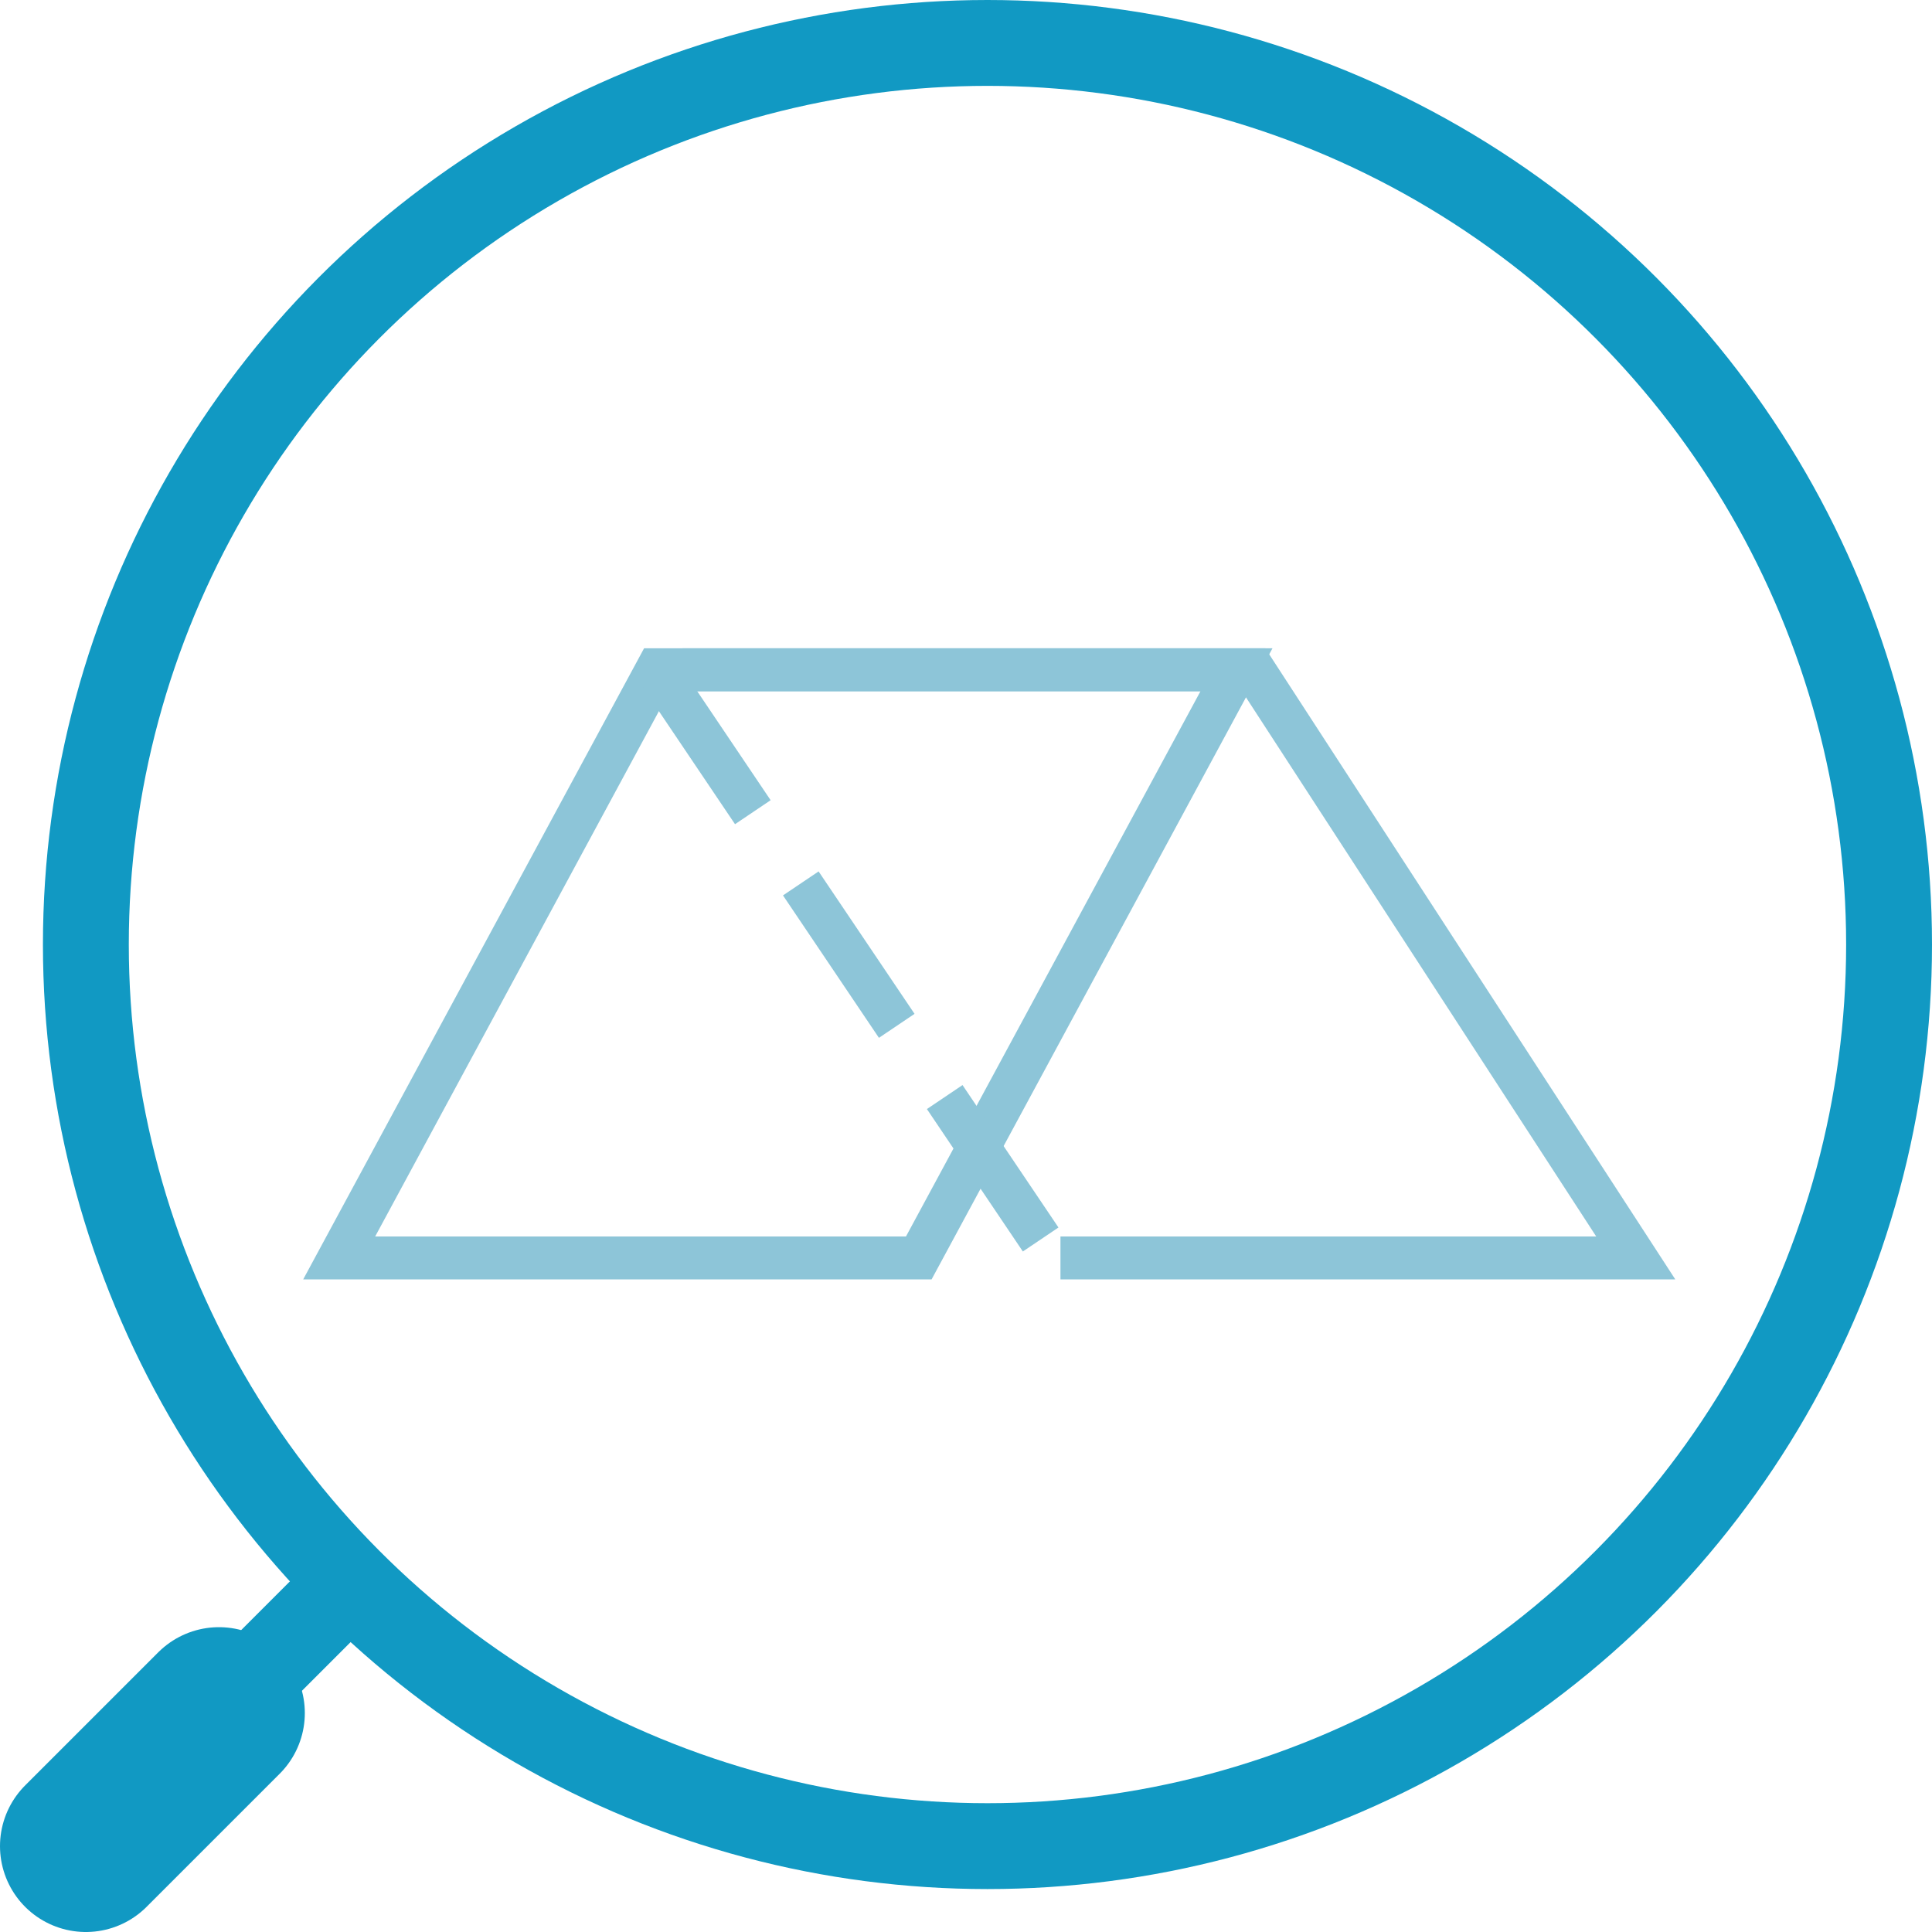 <?xml version="1.0" encoding="utf-8"?>
<!-- Generator: Adobe Illustrator 18.0.0, SVG Export Plug-In . SVG Version: 6.00 Build 0)  -->
<!DOCTYPE svg PUBLIC "-//W3C//DTD SVG 1.1//EN" "http://www.w3.org/Graphics/SVG/1.1/DTD/svg11.dtd">
<svg version="1.1" xmlns="http://www.w3.org/2000/svg" xmlns:xlink="http://www.w3.org/1999/xlink" x="0px" y="0px"
	 viewBox="0 0 45 45" enable-background="new 0 0 45 45" xml:space="preserve">
<g id="Layer_1">
	<circle fill="none" stroke="#1199C3" stroke-width="2" stroke-miterlimit="10" cx="23" cy="22" r="21"/>
	<line fill="none" stroke="#1199C3" stroke-width="2" stroke-miterlimit="10" x1="8.2" y1="36.8" x2="4.5" y2="40.5"/>
	
		<line fill="none" stroke="#1199C3" stroke-width="4" stroke-linecap="round" stroke-miterlimit="10" x1="5.1" y1="39.9" x2="2" y2="43"/>
	<polygon fill="none" stroke="#8DC5D8" stroke-miterlimit="10" points="21.4,29.3 7.9,29.3 15.3,15.6 28.8,15.6 	"/>
	<line fill="none" stroke="#8DC5D8" stroke-miterlimit="10" stroke-dasharray="4,2" x1="15.3" y1="15.6" x2="25" y2="30"/>
	<polyline fill="none" stroke="#8DC5D8" stroke-miterlimit="10" points="24.7,29.3 38.1,29.3 29.2,15.6 15.9,15.6 	"/>
</g>
<g id="Layer_2" display="none">
</g>
</svg>
